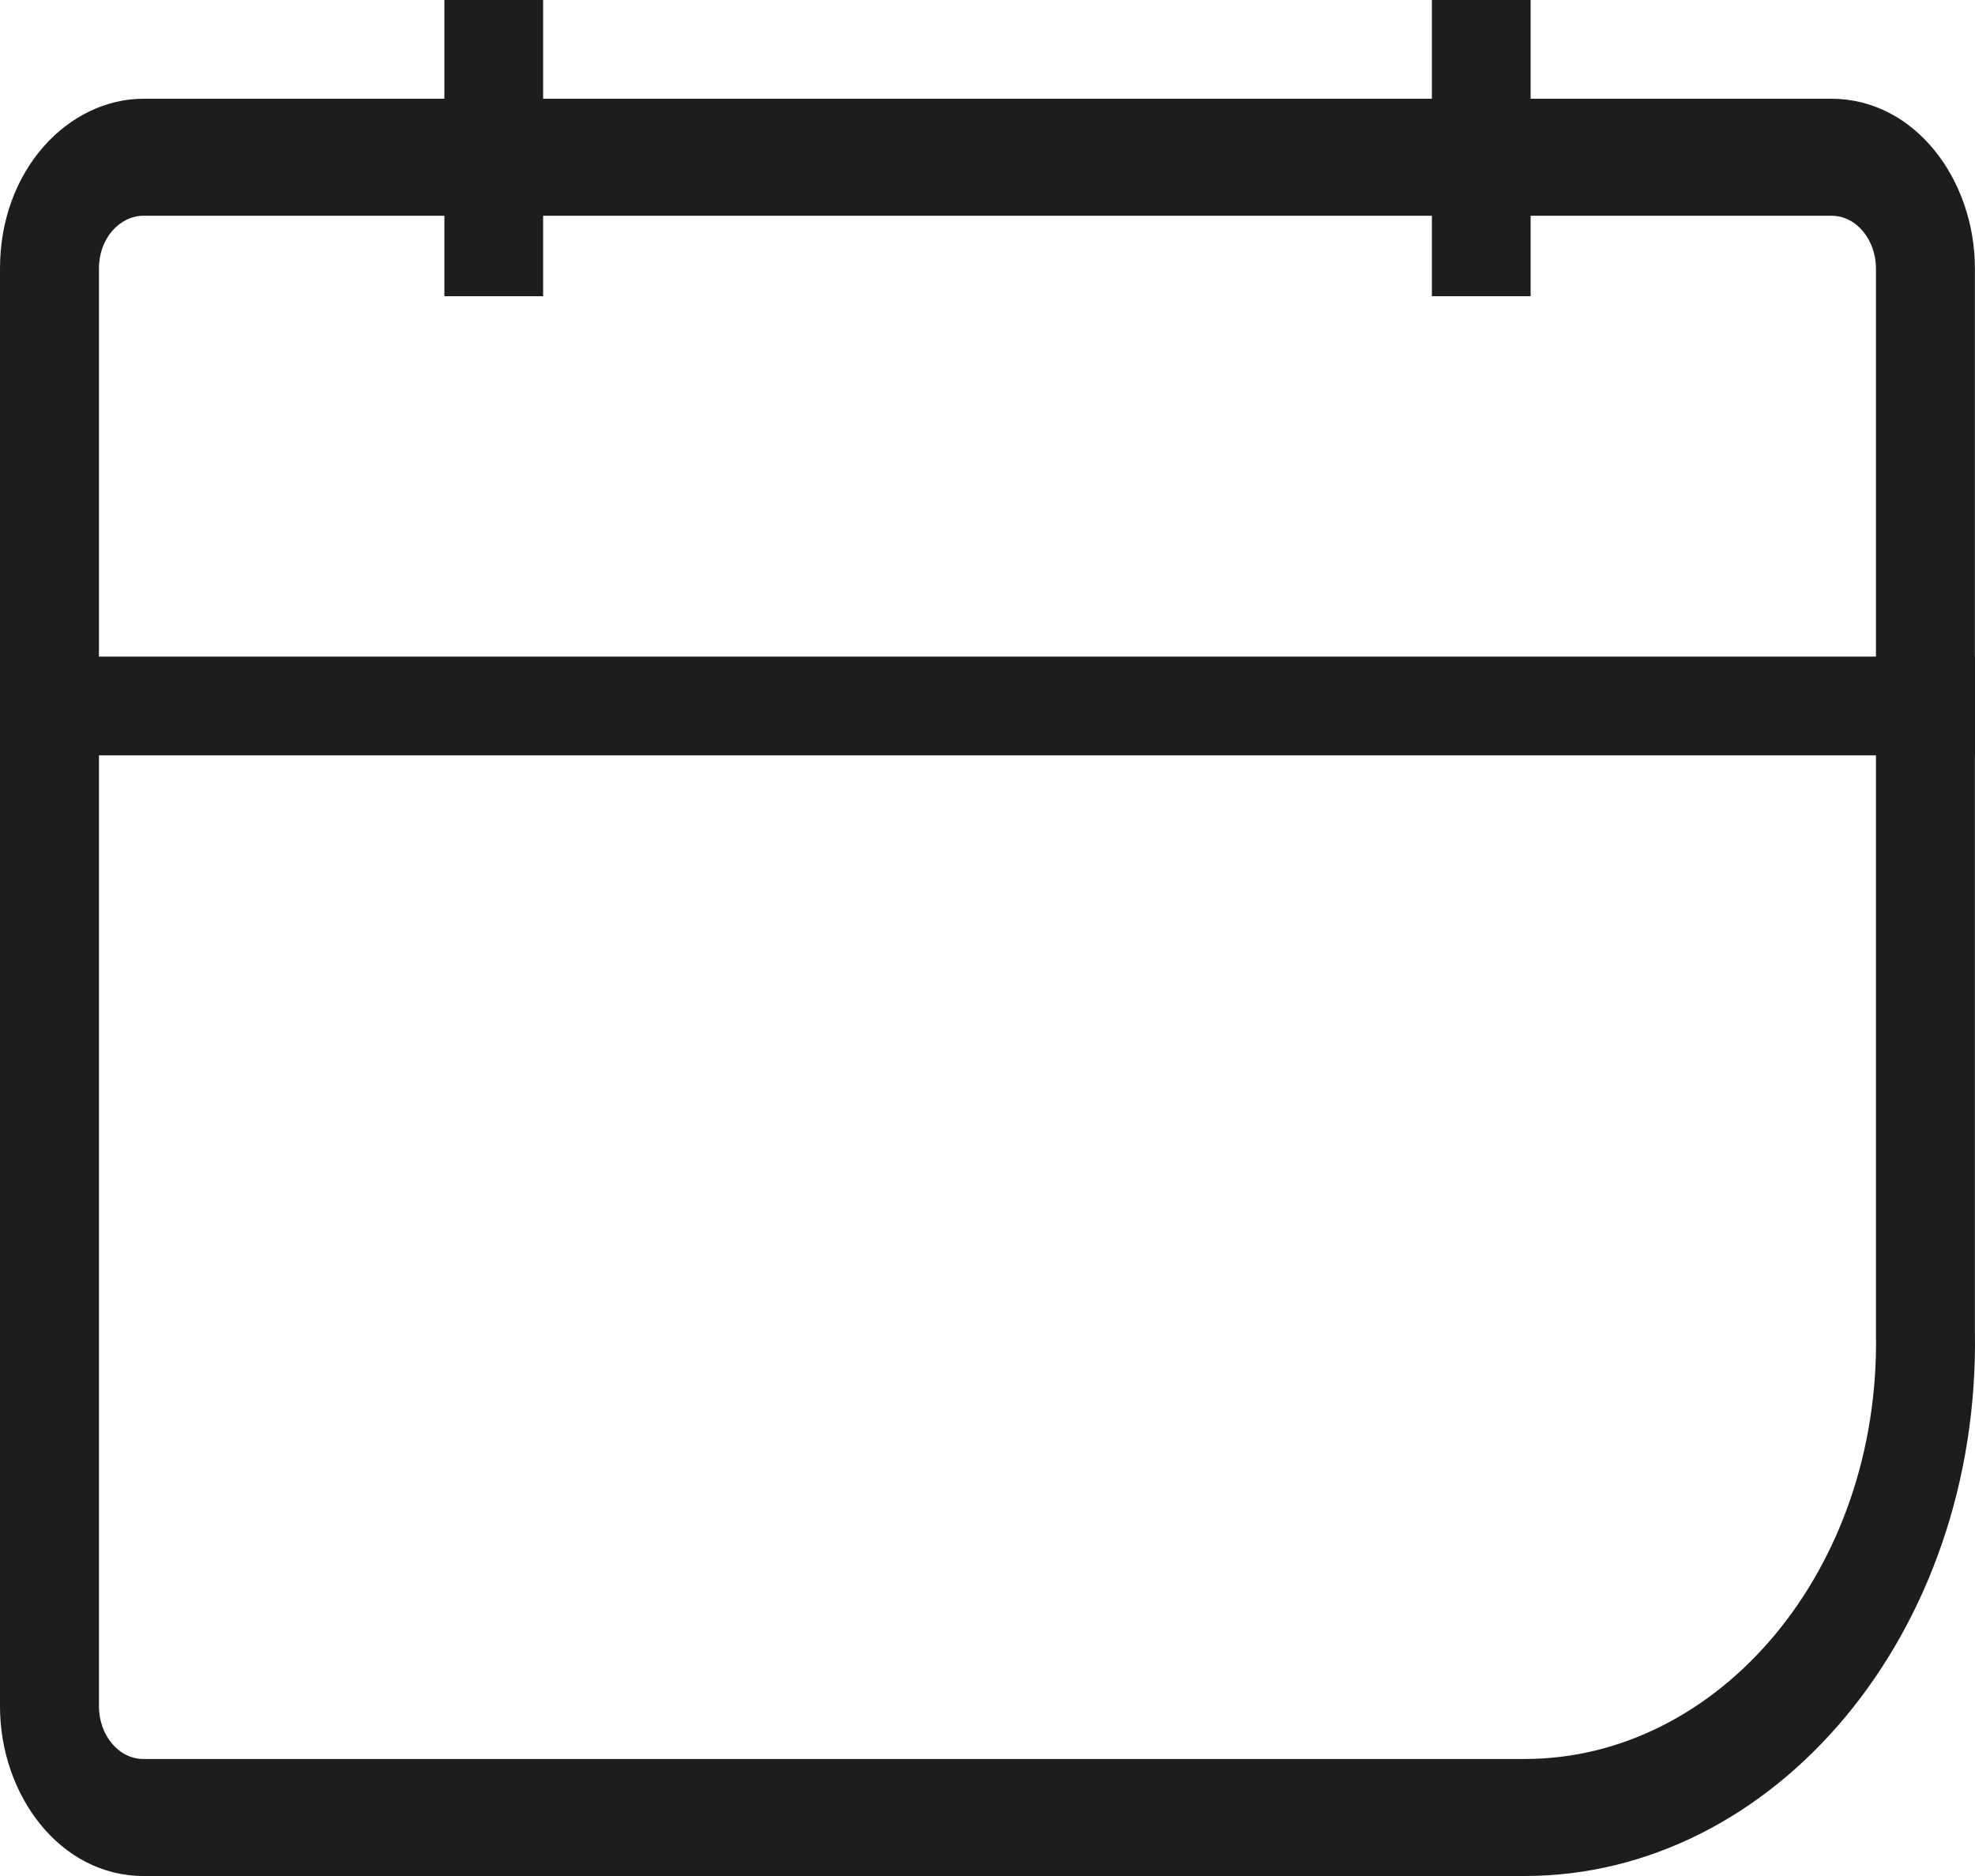<svg width="20" height="19" viewBox="0 0 20 19" fill="none" xmlns="http://www.w3.org/2000/svg">
<path fill-rule="evenodd" clip-rule="evenodd" d="M5.5 0V1H14.5V0H15.5V1H18.545C19.391 1 19.999 1.819 19.999 2.719V6.65H20V7.65H19.999V13.483C20.052 16.541 17.97 19 15.438 19H1.454C0.608 19 0 18.181 0 17.282V7.65V6.65V2.719C0 1.719 0.693 1 1.454 1H4.5V0H5.5ZM14.5 2.185V3H15.5V2.185H18.545C18.803 2.185 18.997 2.433 18.997 2.719V6.65H1.002V2.719C1.002 2.414 1.212 2.185 1.454 2.185H4.5V3H5.5V2.185H14.5ZM18.997 7.65V13.489L18.997 13.502C19.041 15.893 17.415 17.815 15.438 17.815H1.454C1.196 17.815 1.002 17.567 1.002 17.282V7.65H18.997Z" fill="#1D1D1B"/>
</svg>
